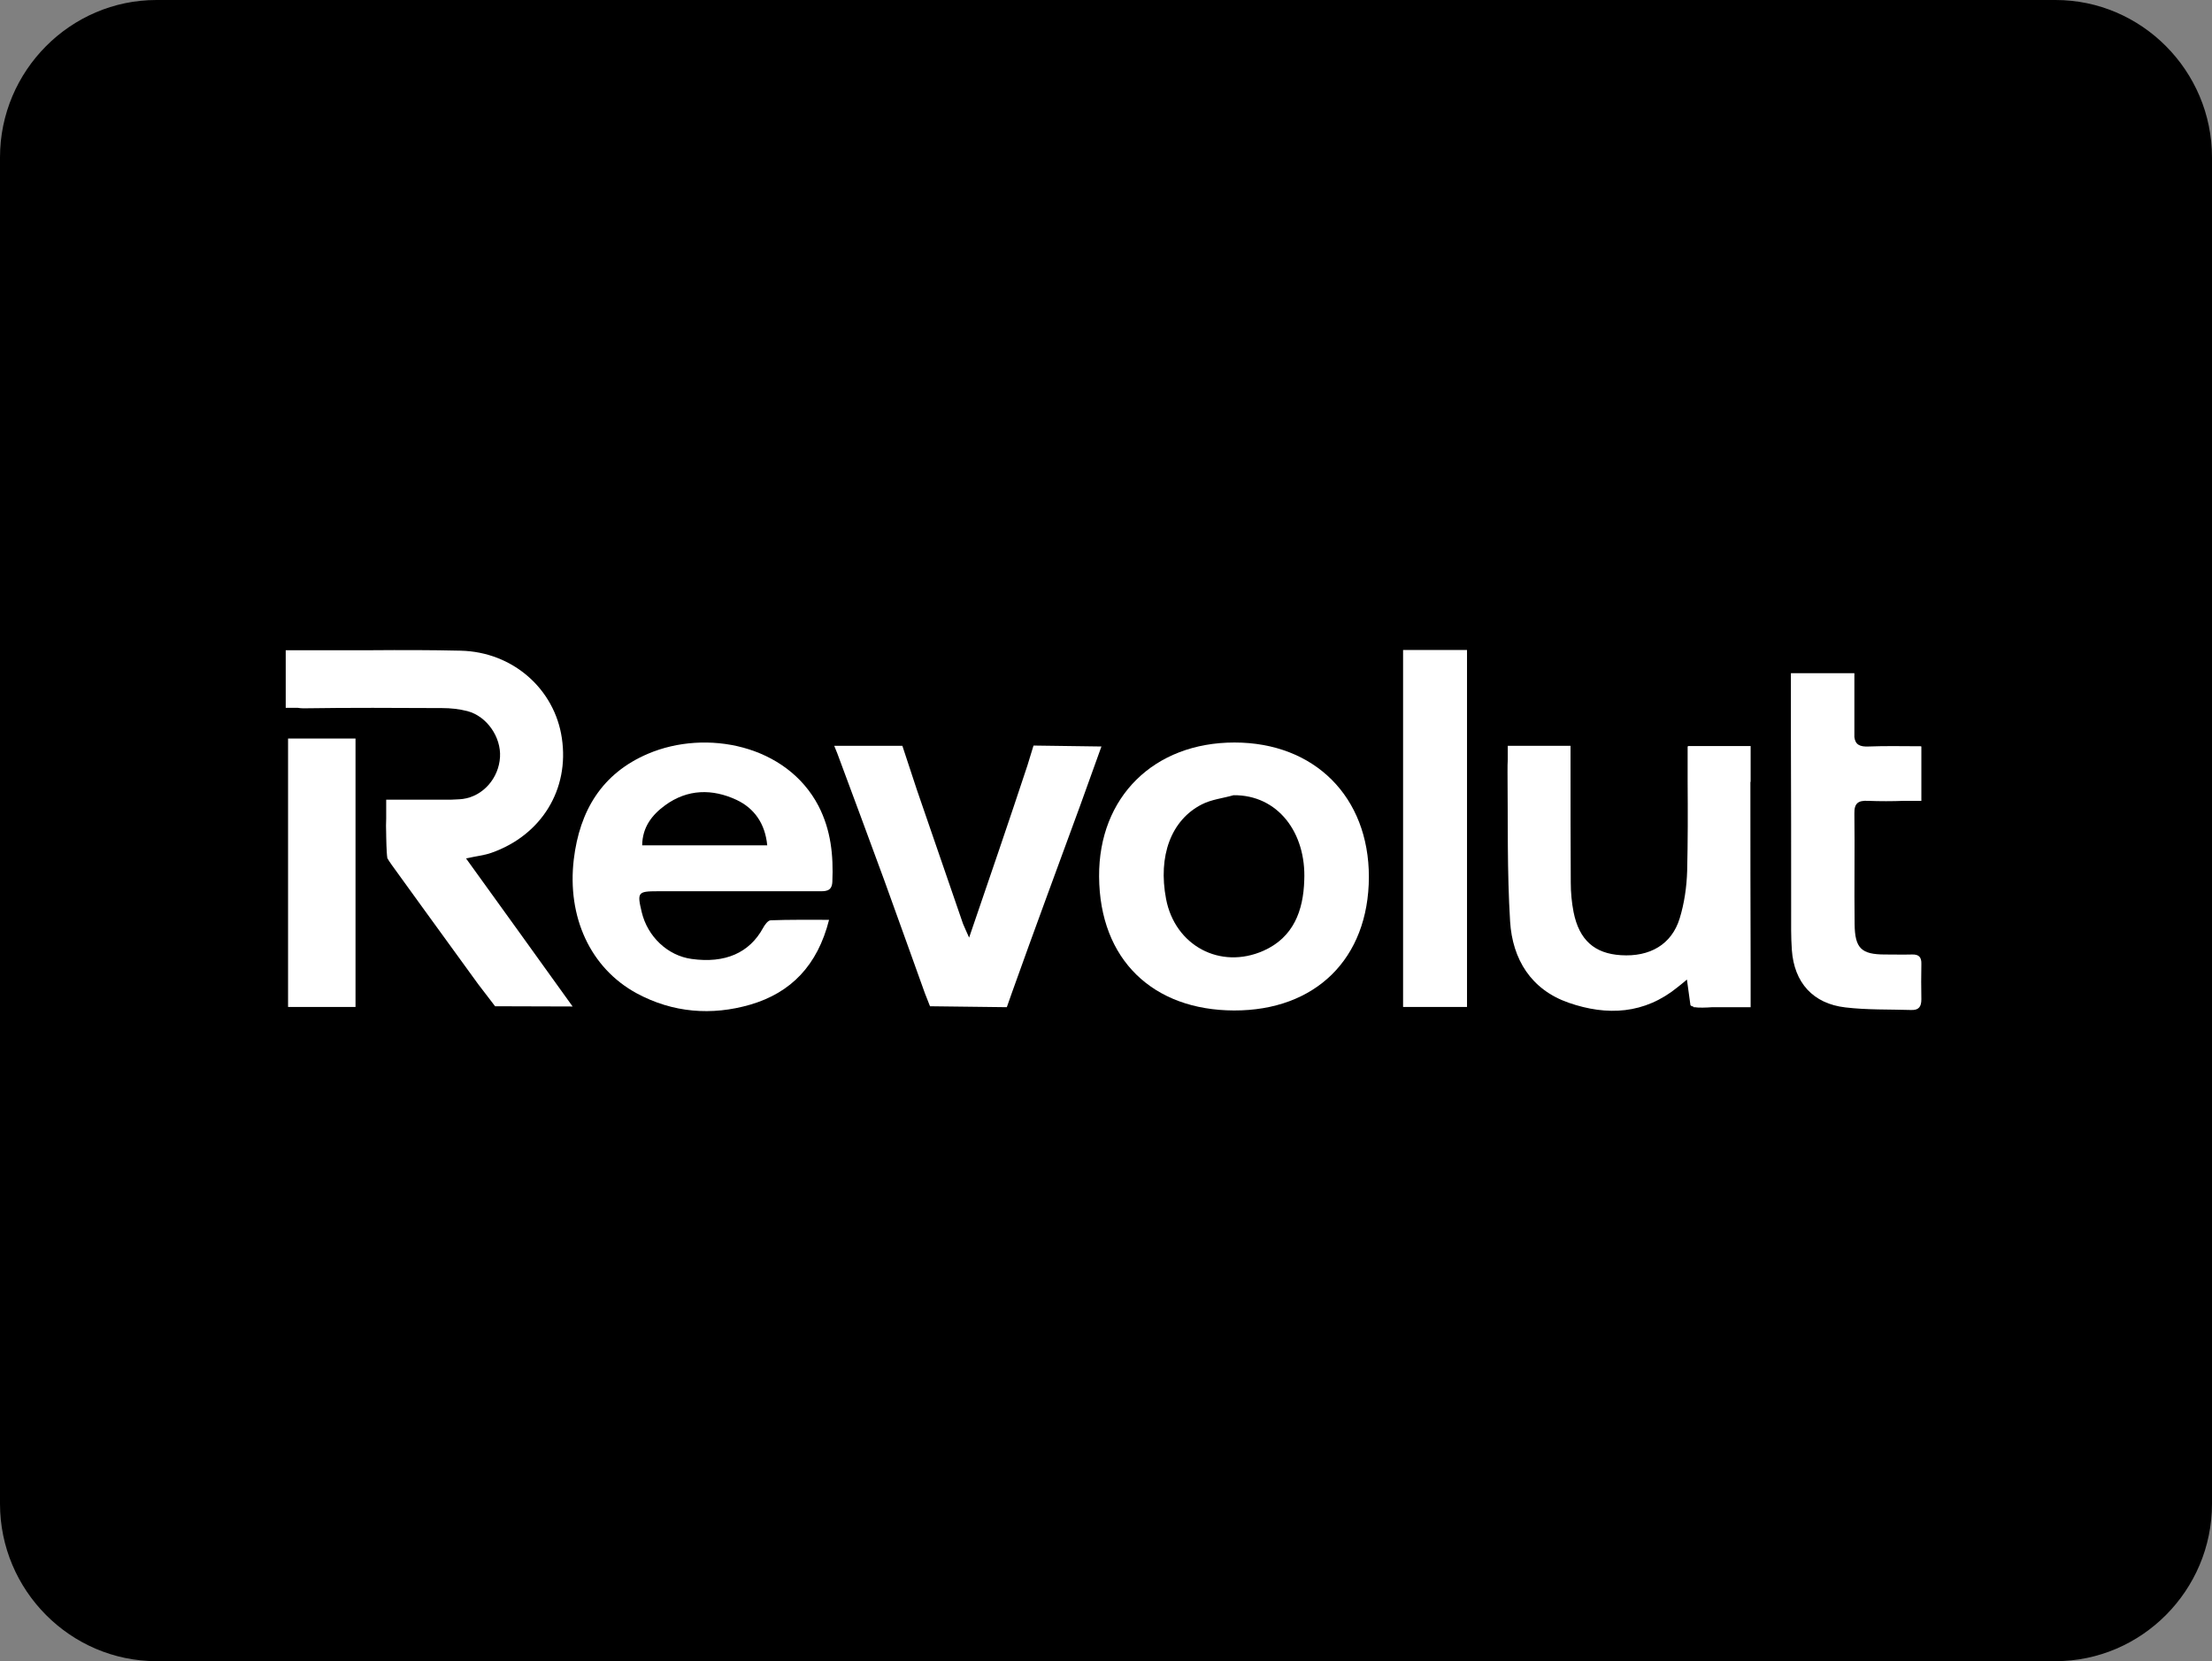 <?xml version="1.0" encoding="utf-8"?>
<!-- Generator: Adobe Illustrator 23.0.0, SVG Export Plug-In . SVG Version: 6.00 Build 0)  -->
<svg version="1.1" id="Calque_1" xmlns="http://www.w3.org/2000/svg" xmlns:xlink="http://www.w3.org/1999/xlink" x="0px" y="0px"
	 viewBox="0 0 94.45 70.92" style="enable-background:new 0 0 94.45 70.92;" xml:space="preserve">
<rect x="0" y="0" width="94.45" height="70.92" fill="#808080" stroke="none"/>
<style type="text/css">
	.st0{fill-rule:evenodd;clip-rule:evenodd;fill:#FFFFFF;stroke:#000000;stroke-width:0.1;stroke-miterlimit:10;}
	.st1{fill-rule:evenodd;clip-rule:evenodd;}
	.st2{fill:#FFFFFF;}
</style>
<path class="st1" d="M6.68,0h81.09c3.67,0,6.68,3.02,6.68,6.72V64.2c0,3.7-3.01,6.72-6.68,6.72H6.68C3.01,70.92,0,67.9,0,64.2V6.72
	C0,3.02,3.01,0,6.68,0"/>
<g>
	<path class="st2" d="M27.67,32.18c-1.97,0.84-2.92,2.43-3.17,4.51c-0.29,2.45,0.7,4.64,2.69,5.72c1.54,0.83,3.2,0.96,4.85,0.48
		c1.74-0.51,2.87-1.68,3.36-3.62c-0.89,0-1.69-0.01-2.49,0.02c-0.12,0-0.26,0.2-0.33,0.33c-0.58,1.06-1.62,1.52-3.05,1.32
		c-1.02-0.14-1.88-0.95-2.13-2c-0.2-0.84-0.17-0.89,0.68-0.89c2.28,0,4.57,0,6.85,0c0.29,0,0.59,0.03,0.61-0.4
		c0.05-1.13-0.06-2.21-0.59-3.24C33.59,31.8,30.16,31.12,27.67,32.18z M27.42,36.09c0.01-0.78,0.42-1.3,0.98-1.71
		c0.96-0.7,2.02-0.71,3.05-0.23c0.76,0.36,1.22,1.01,1.31,1.94C30.97,36.09,29.23,36.09,27.42,36.09z"/>
	<path class="st2" d="M52.71,31.7c-3.43,0-5.8,2.32-5.78,5.72c0.02,3.57,2.32,5.71,5.76,5.72c3.47,0.01,5.75-2.2,5.76-5.7
		C58.45,34.02,56.13,31.7,52.71,31.7z M53.95,40.59c-1.85,0.82-3.78-0.22-4.16-2.21c-0.35-1.83,0.21-3.37,1.53-4.04
		c0.41-0.21,0.9-0.26,1.35-0.39c1.89-0.02,3.11,1.6,3.02,3.64C55.65,38.88,55.23,40.02,53.95,40.59z"/>
	<path class="st2" d="M79.75,34.19c0.52,0.02,1.04,0.02,1.56,0h0.73v-2.32h-0.01c0,0,0-0.01,0-0.01c-0.78,0-1.51-0.02-2.23,0.01
		c-0.39,0.02-0.58-0.08-0.62-0.4V30.3c0-0.12,0-0.24,0-0.36v-1.2h-2.71v2.74h0c0.01,2.47,0.01,4.94,0.01,7.41
		c0,0.56-0.01,1.11,0.03,1.67c0.1,1.39,0.9,2.29,2.29,2.45c0.93,0.11,1.87,0.08,2.81,0.11c0.33,0.01,0.43-0.15,0.43-0.46
		c-0.01-0.5-0.01-1,0-1.5c0.01-0.29-0.1-0.42-0.4-0.41c-0.38,0.01-0.77,0-1.15,0c-1.01,0-1.29-0.26-1.3-1.3
		c-0.02-1.57,0.01-3.15-0.01-4.72C79.17,34.29,79.35,34.17,79.75,34.19z"/>
	<path class="st2" d="M20.98,36.41c2.14-0.75,3.34-2.71,3.01-4.9c-0.31-2.1-2.1-3.68-4.32-3.73c-1.27-0.03-2.53-0.03-3.8-0.02v0
		H12.2v2.46h0.52c0.07,0.01,0.14,0.02,0.23,0.02c1.98-0.03,3.95-0.02,5.93-0.01c0.36,0,0.73,0.04,1.08,0.13
		c0.83,0.22,1.44,1.11,1.39,1.96c-0.05,0.89-0.71,1.67-1.59,1.79c-0.16,0.02-0.33,0.02-0.49,0.03h-2.78v0.8
		c-0.01,0.19-0.01,0.41,0,0.7c0,0.02,0,0.03,0,0.05c0,0,0.01,0.73,0.05,0.95l0.08,0.13l0.11,0.16c0,0,2.45,3.39,3.69,5.09
		c0.15,0.2,0.72,0.94,0.72,0.94s2.14,0.01,3.31,0.01c-1.55-2.16-3.02-4.2-4.55-6.32C20.33,36.55,20.67,36.52,20.98,36.41z"/>
	<rect x="12.3" y="31.53" class="st2" width="2.88" height="11.46"/>
	<rect x="59.91" y="27.75" class="st2" width="2.73" height="15.24"/>
	<path class="st2" d="M72.06,31.88C72.06,31.88,72.06,31.88,72.06,31.88c0,0.46,0,0.9,0,1.35v0.15h0c0.01,1.28,0.01,2.54-0.02,3.8
		c-0.02,0.68-0.12,1.38-0.32,2.03c-0.34,1.11-1.27,1.65-2.51,1.57c-1.12-0.07-1.78-0.64-2.02-1.84c-0.08-0.41-0.12-0.84-0.12-1.26
		c-0.01-1.73-0.01-3.45-0.01-5.18c0-0.2,0-0.4,0-0.66h-1.32c-0.08,0-0.17,0-0.25,0c0,0-0.01,0-0.01,0h-1.1v0.59
		c-0.01,0.14-0.01,0.31-0.01,0.53c0.02,2.13-0.02,4.26,0.11,6.38c0.1,1.61,0.89,2.91,2.5,3.47c1.64,0.57,3.24,0.49,4.66-0.67
		c0.13-0.1,0.26-0.21,0.39-0.32l0.15,1.09c0.01,0.03,0.06,0.05,0.13,0.07V43h0.04c0.18,0.03,0.49,0.02,0.77,0h1.63v-1.7h0
		c-0.01-2.64-0.01-5.28-0.01-7.92h0.01v-1.53h-2.68V31.88z"/>
	<path class="st2" d="M44.13,31.83l-0.26,0.85c-0.79,2.39-1.61,4.78-2.49,7.35c-0.13-0.3-0.2-0.44-0.26-0.59
		c-0.66-1.91-1.31-3.81-1.97-5.72l0,0l-0.62-1.88h-2.91l0.13,0.32c0.67,1.81,1.35,3.62,2.01,5.43c0.58,1.6,1.73,4.81,1.73,4.81
		l0.22,0.56L42.99,43l0.24-0.68c0.95-2.66,1.93-5.3,2.9-7.95c0.29-0.8,0.58-1.61,0.9-2.5L44.13,31.83z"/>
</g>
</svg>
